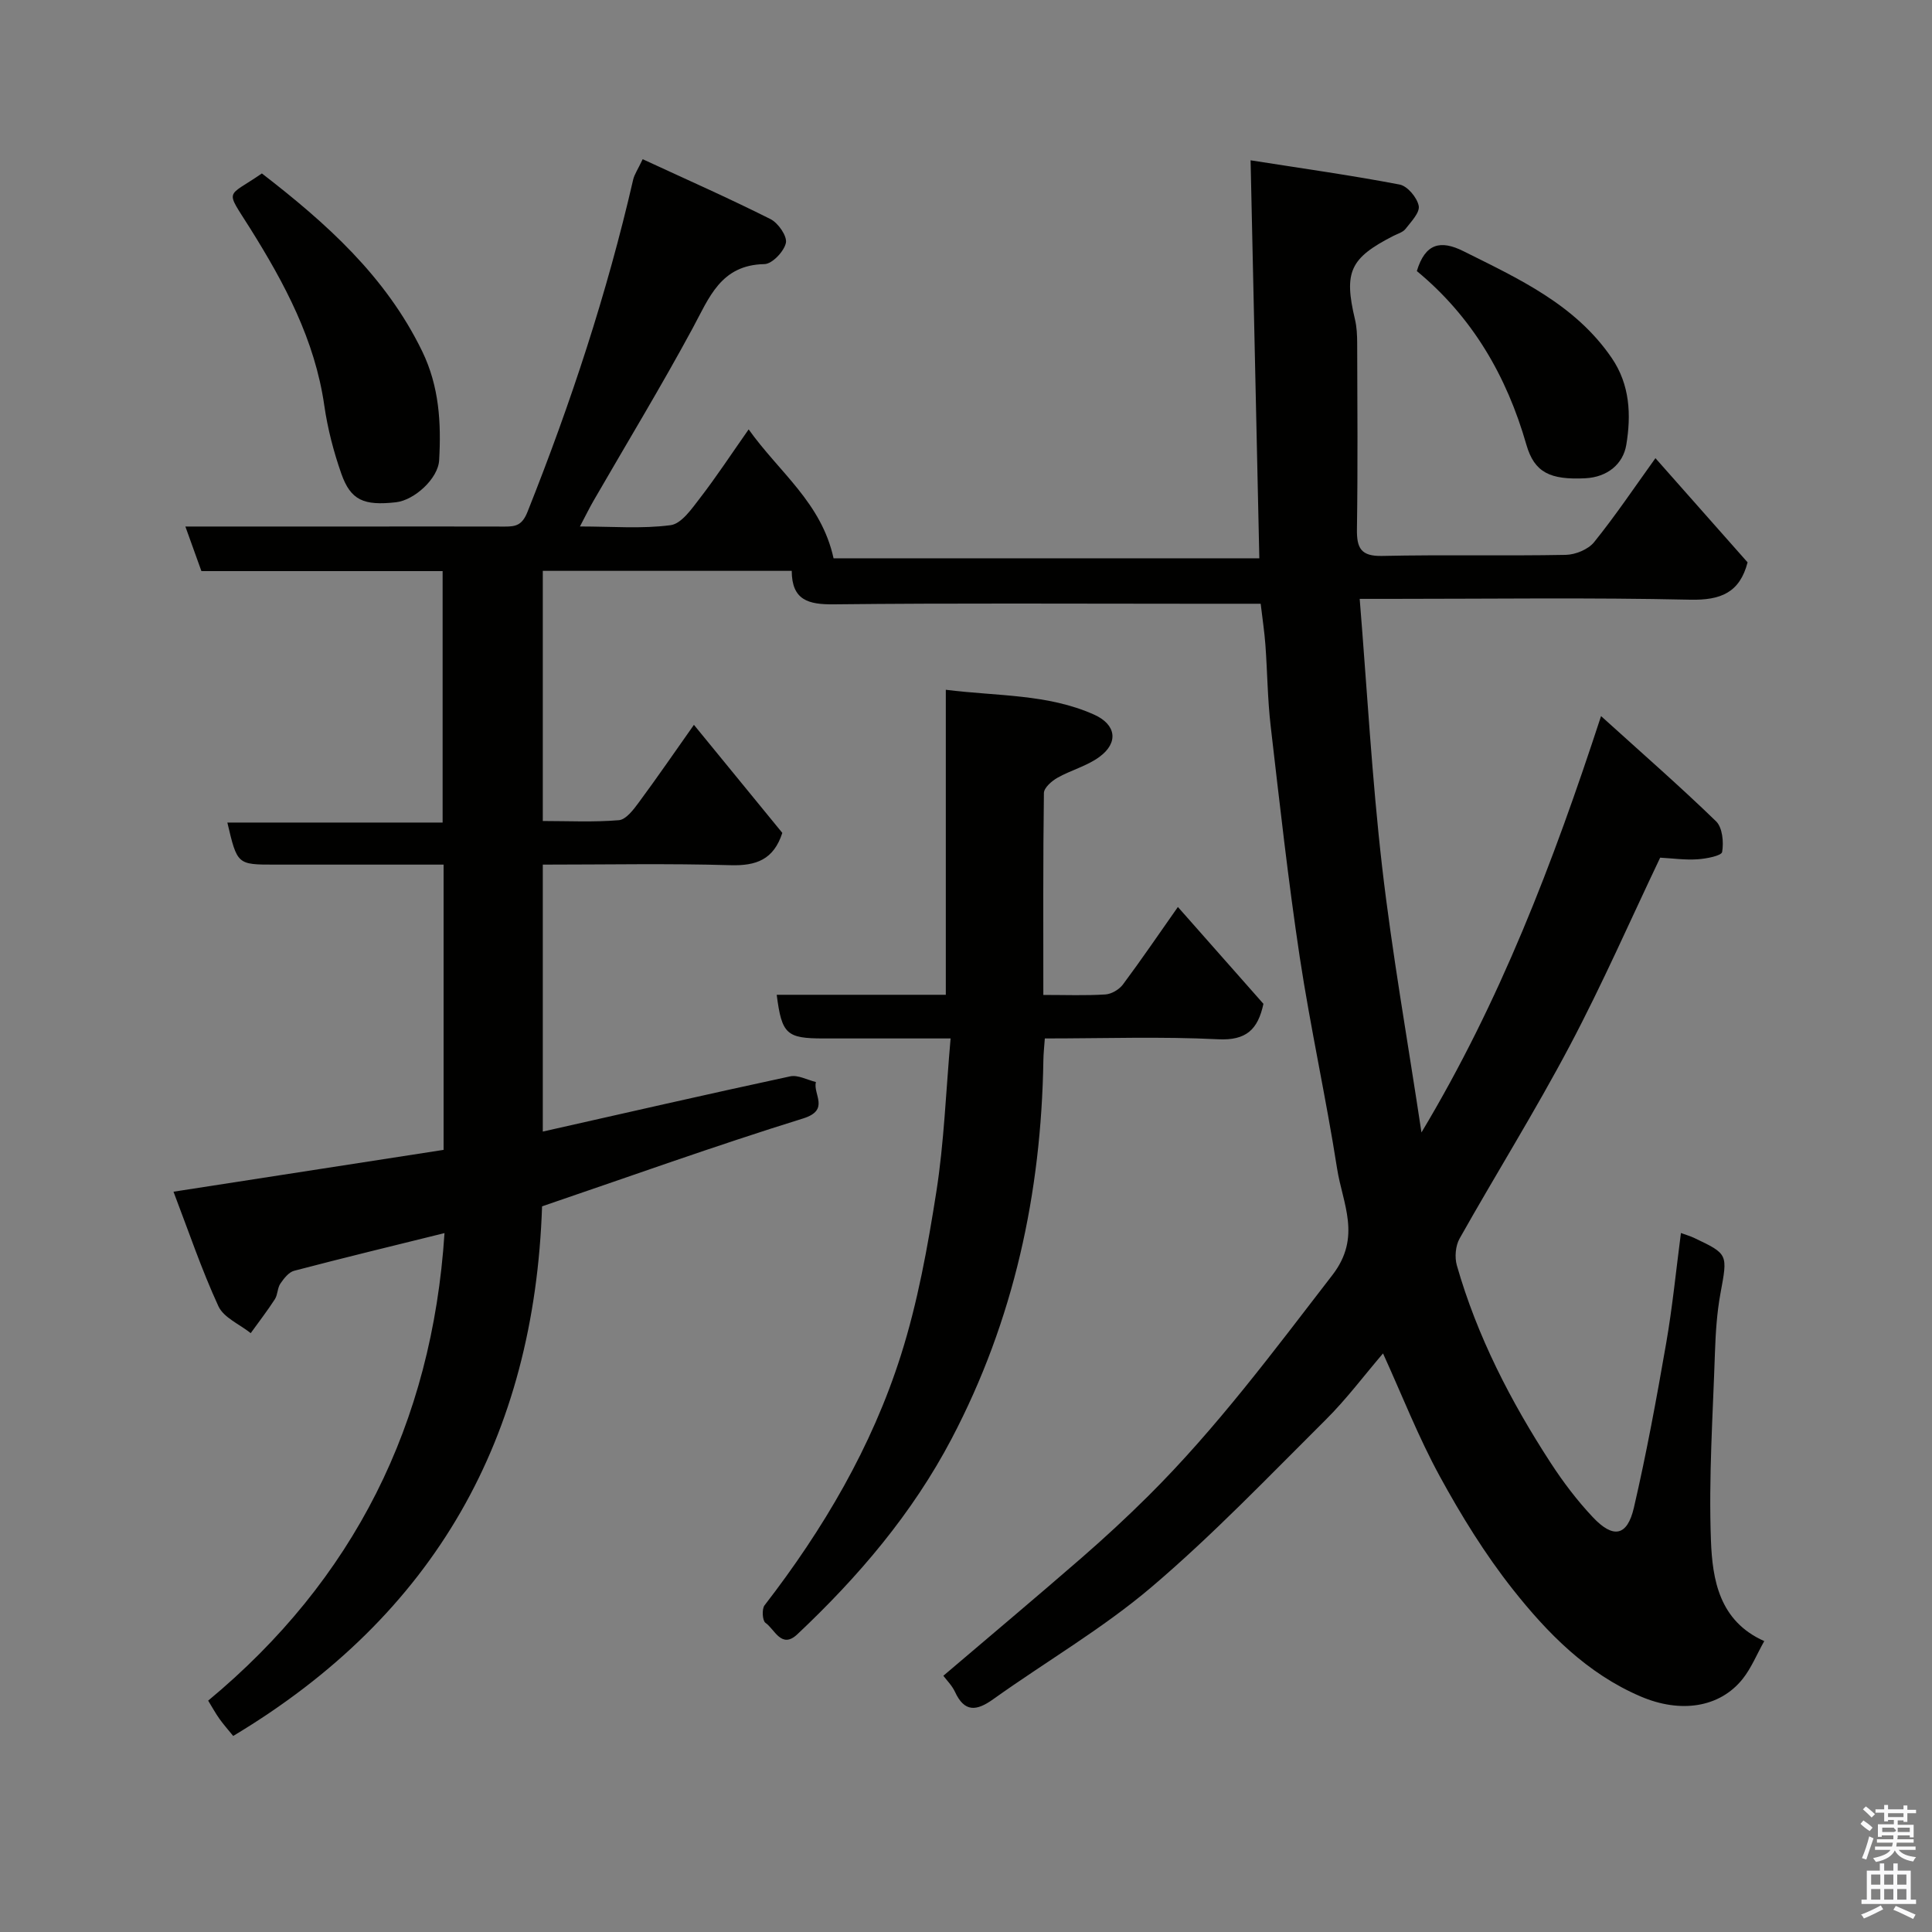 <svg enable-background="new 0 0 400 400" viewBox="0 0 400 400" xmlns="http://www.w3.org/2000/svg"><rect x="0" y="0" width="400" height="400" fill="#808080" stroke="none"/><path d="m385.2 377.6.6-.7c.6.4 1.3.9 1.9 1.5l-.6.7c-.8-.5-1.4-1-1.9-1.5zm.3 7.1c.6-1.4 1.1-2.9 1.5-4.5.3.1.6.3.9.4-.5 1.4-1 2.9-1.5 4.4zm.2-10.1.6-.6c.7.5 1.3 1.1 1.9 1.6l-.7.7c-.6-.6-1.2-1.2-1.8-1.7zm8.4-.8h.8v.9h1.8v.7h-1.8v1.8h-.8v-.3h-1.2v.9h3.3v2.6h-.8v-.4h-2.5c0 .3 0 .6-.1.8h3.4v.7h-3.5c0 .3-.1.6-.1.8h4v.7h-3.5c.7.9 1.9 1.3 3.6 1.5-.2.2-.4.5-.6.9-1.9-.3-3.2-1.1-3.8-2.3-.5 1.1-1.8 2-3.9 2.4-.2-.3-.4-.5-.6-.8 1.9-.4 3.1-.9 3.6-1.7h-3.2v-.7h3.5c.1-.2.1-.5.2-.8h-3.3v-.7h3.4c0-.2 0-.5 0-.8h-2.4v.3h-.8v-2.6h3.3v-.9h-1.2v.3h-.8v-1.8h-1.8v-.7h1.8v-.9h.8v.9h3.2zm-4.4 5.5h2.4c1-.3 0-.6 0-.9h-2.4zm1.2-3.1h3.2v-.8h-3.2zm4.4 2.2h-2.4v.9h2.5v-.9z" fill="#fafafb"/><path d="m389.2 385.8h.9v1.5h1.9v-1.5h.9v1.5h2.7v6h1.1v.9h-11.3v-.9h1.1v-6h2.7zm.2 8.7.5.8c-1.2.6-2.5 1.3-4 1.9-.2-.3-.3-.6-.6-.8 1.6-.6 3-1.3 4.1-1.9zm-2-4.3h1.9v-2.1h-1.9zm0 3.1h1.9v-2.2h-1.9zm2.7-3.1h1.9v-2.1h-1.9zm0 3.1h1.9v-2.2h-1.9zm2.4 1.3c1.4.6 2.7 1.2 4.1 1.8l-.5.9c-1.5-.7-2.8-1.4-4.1-1.9zm2.2-6.5h-1.9v2.1h1.9zm-1.9 5.2h1.9v-2.2h-1.9z" fill="#fafafb"/><g fill="#010100"><path d="m195.31 346.95c9.86-8.39 19.28-16.3 28.57-24.37 4.74-4.12 9.37-8.4 13.83-12.83 14.15-14.06 26-30.02 38.16-45.78 6.09-7.9 2.09-14.78.96-22.03-2.29-14.66-5.52-29.17-7.74-43.83-2.39-15.87-4.16-31.84-6.01-47.78-.65-5.57-.68-11.2-1.09-16.8-.2-2.73-.62-5.45-.98-8.53-5.08 0-9.72 0-14.36 0-24.67 0-49.33-.15-74 .12-5.28.06-8.71-.85-8.73-6.93-17.23 0-34.2 0-51.54 0v51.79c5.24 0 10.53.27 15.76-.17 1.47-.13 3.01-2.17 4.1-3.65 3.86-5.22 7.53-10.57 11.43-16.09 6.21 7.58 12.32 15.06 18.3 22.37-1.8 5.57-5.44 6.84-10.73 6.69-12.81-.38-25.65-.12-38.86-.12v55.27c17.23-3.88 34.19-7.77 51.21-11.43 1.62-.35 3.55.74 5.33 1.17-.63 2.56 2.98 5.8-2.66 7.55-18.13 5.63-36.02 12.06-54.03 18.19-1.61 47.71-22.05 84.55-63.95 109.65-.98-1.21-1.98-2.33-2.85-3.55-.76-1.06-1.38-2.21-2.33-3.76 30.12-24.99 46.36-57.31 48.93-96.8-10.64 2.63-20.91 5.12-31.13 7.8-1.12.29-2.13 1.6-2.86 2.67-.61.9-.53 2.27-1.12 3.2-1.56 2.42-3.33 4.7-5.01 7.04-2.29-1.83-5.59-3.19-6.69-5.57-3.5-7.6-6.19-15.58-9.3-23.71 19.46-3.01 37.65-5.83 55.92-8.66 0-19.86 0-39.14 0-59.06-8.26 0-16.36 0-24.46 0-3.5 0-7 0-10.5 0-7.76 0-7.76 0-9.81-8.71h44.57c0-17.56 0-34.62 0-52.06-16.58 0-33.17 0-49.94 0-1.13-3.13-2.15-5.97-3.32-9.23h37.67c9.5 0 19-.02 28.5.01 2.28.01 3.58-.31 4.67-3.06 8.93-22.41 16.46-45.25 21.87-68.77.25-1.08.94-2.05 1.97-4.23 8.92 4.13 17.8 8.05 26.46 12.4 1.59.8 3.49 3.53 3.19 4.93-.38 1.77-2.84 4.36-4.44 4.39-9.05.17-11.42 6.91-14.87 13.29-6.51 12.05-13.63 23.78-20.48 35.65-.89 1.53-1.66 3.13-2.85 5.38 6.69 0 12.82.52 18.78-.27 2.25-.3 4.37-3.4 6.07-5.6 3.35-4.34 6.37-8.94 10.08-14.23 6.37 8.94 15.06 15.17 17.58 26.69h88.15c-.59-26.88-1.18-53.96-1.81-82.4 10.73 1.69 20.84 3.1 30.86 5.02 1.62.31 3.61 2.69 3.95 4.41.27 1.38-1.58 3.29-2.73 4.77-.55.71-1.66 1.01-2.53 1.46-8.98 4.59-10.27 7.45-7.94 17.27.38 1.58.45 3.27.46 4.91.04 12.83.14 25.67-.05 38.5-.06 3.93.8 5.67 5.23 5.57 12.66-.28 25.33.02 38-.22 2.01-.04 4.65-1.12 5.87-2.63 4.4-5.45 8.31-11.28 12.7-17.39 6.43 7.27 12.77 14.44 19.08 21.57-1.63 6.26-5.54 7.87-11.89 7.73-20.66-.46-41.33-.17-62-.17-1.8 0-3.59 0-6.42 0 1.53 18.82 2.54 37.2 4.64 55.45 2.08 18.01 5.27 35.89 8.15 55.02 16.26-27.12 27.14-55.5 37.18-86.2 8.59 7.78 16.39 14.58 23.81 21.78 1.33 1.29 1.61 4.32 1.26 6.35-.14.8-3.3 1.4-5.12 1.52-2.56.17-5.16-.2-7.71-.34-6.12 12.83-11.94 26.14-18.72 38.95-7.16 13.54-15.3 26.57-22.82 39.93-.84 1.5-1.03 3.85-.56 5.52 4.2 14.69 11.14 28.15 19.43 40.9 2.58 3.97 5.48 7.8 8.72 11.24 4.24 4.51 7.14 3.95 8.51-1.96 2.61-11.26 4.7-22.64 6.68-34.03 1.31-7.52 2.05-15.14 3.06-22.84 1.18.43 1.98.66 2.72 1.01 7.11 3.37 6.96 3.35 5.46 11.51-.74 4.03-1 8.18-1.14 12.28-.43 12.93-1.31 25.89-.83 38.8.3 8.15 1.71 16.75 11.04 20.89-1.56 2.78-2.68 5.58-4.47 7.83-4.77 5.98-12.9 7.16-21.13 3.63-11.08-4.74-19.27-13.08-26.48-22.2-5.73-7.25-10.66-15.25-15.1-23.38-4.43-8.11-7.81-16.79-11.75-25.44-3.93 4.59-7.58 9.48-11.87 13.74-11.83 11.76-23.4 23.88-36.09 34.66-10.15 8.62-21.85 15.41-32.74 23.19-3.47 2.48-5.96 2.76-7.94-1.56-.62-1.3-1.71-2.38-2.39-3.29z"/><path d="m196.81 215c-9.71 0-18.01 0-26.32 0-7.66 0-8.63-.89-9.68-9.04h35.01c0-20.92 0-41.65 0-63.15 10.73 1.35 21.08.84 30.69 5.14 4.59 2.05 5.13 5.81 1.11 8.76-2.57 1.89-5.88 2.73-8.69 4.32-1.19.67-2.78 2.07-2.8 3.15-.19 13.78-.12 27.57-.12 41.81 4.6 0 8.74.16 12.85-.1 1.27-.08 2.85-1.02 3.63-2.06 3.79-5.08 7.35-10.32 11.38-16.05 6 6.79 11.89 13.46 17.71 20.05-1.14 5.32-3.56 7.63-9.38 7.34-11.79-.59-23.63-.17-35.88-.17-.11 1.63-.28 3.05-.3 4.48-.43 27.57-6.11 53.86-19 78.4-8.13 15.47-19.3 28.58-31.94 40.48-3.31 3.12-4.68-1.05-6.6-2.37-.63-.43-.78-2.85-.19-3.62 12.18-15.76 22.21-32.8 28.23-51.78 3.48-10.96 5.55-22.45 7.34-33.85 1.6-10.2 1.97-20.61 2.95-31.74z"/><path d="m54.22 35.91c13.25 10.23 25.63 21.25 33.19 36.82 3.53 7.28 3.95 14.82 3.51 22.56-.21 3.8-5.14 8.28-8.95 8.7-6.66.74-9.36-.41-11.3-5.91-1.6-4.56-2.84-9.34-3.53-14.13-1.95-13.58-8.22-25.28-15.34-36.65-5.26-8.39-5.02-6.25 2.42-11.39z"/><path d="m293.34 56.12c1.74-5.75 4.91-6.48 9.64-4.12 11.44 5.72 23.1 11 30.7 22.1 3.82 5.59 4.04 11.85 3.03 17.98-.66 4-3.91 6.71-8.49 6.94-7.28.36-10.54-1.18-12.2-6.95-4.08-14.23-11.19-26.46-22.68-35.95z"/></g></svg>